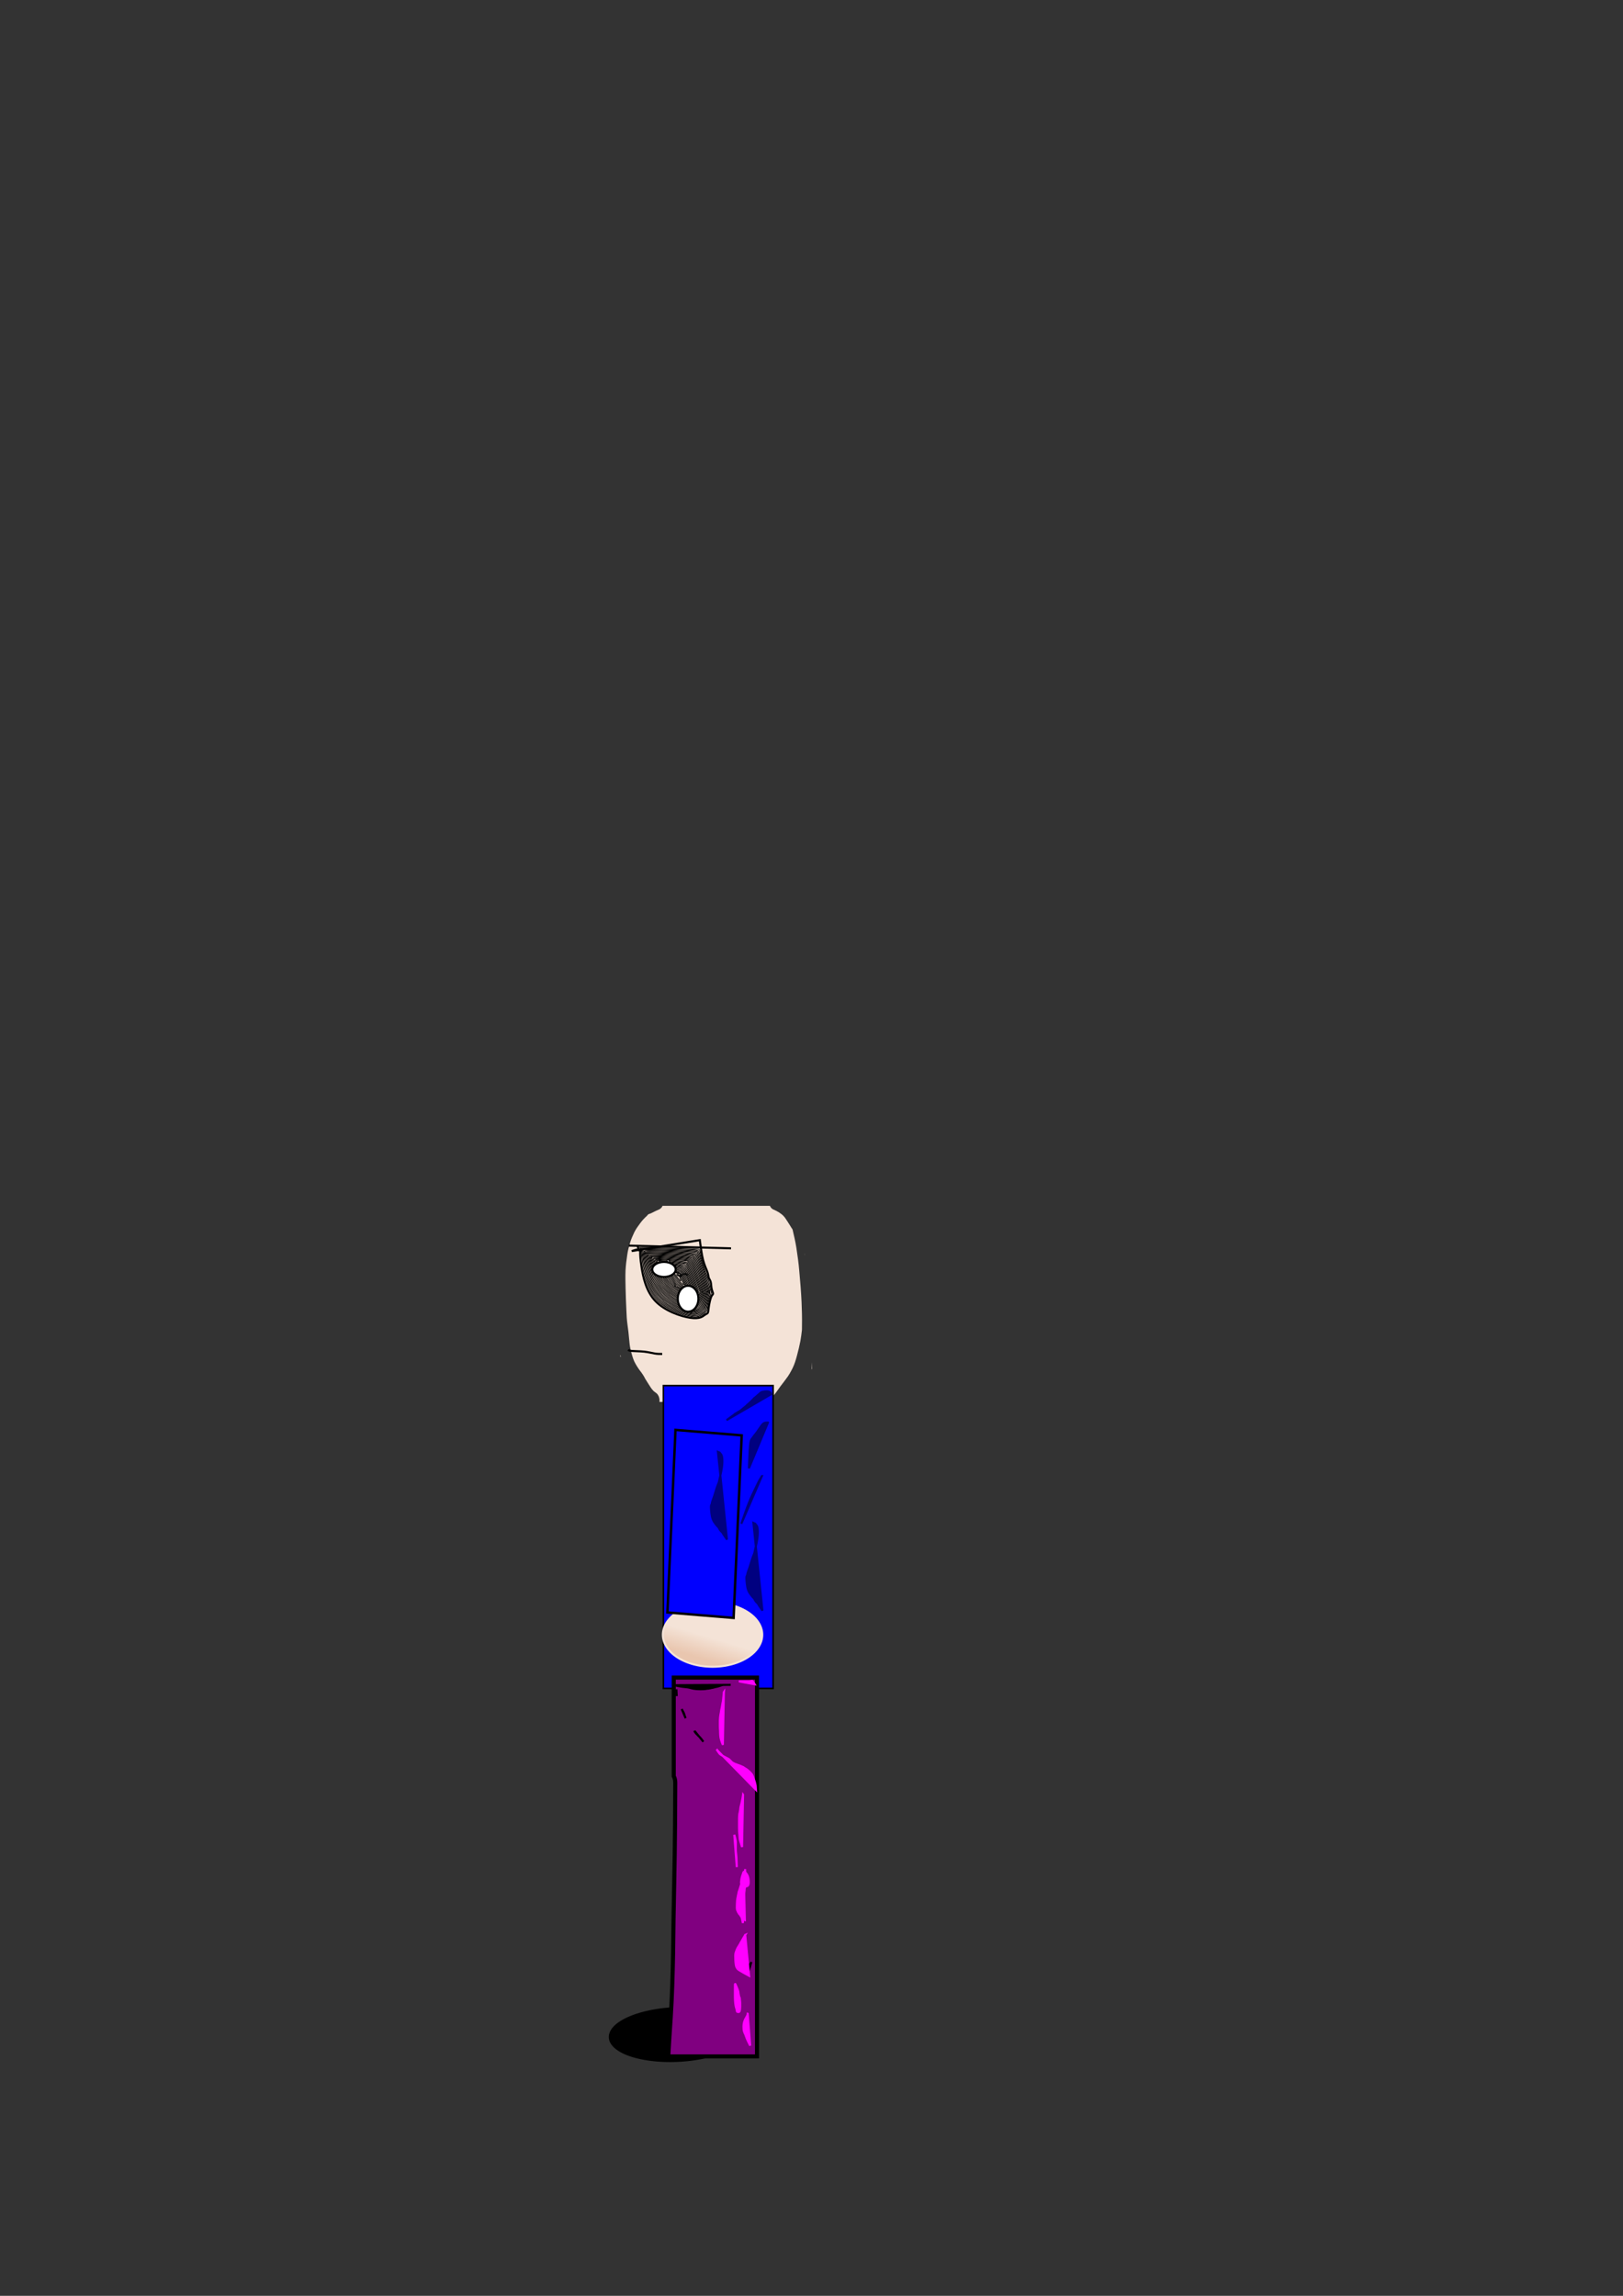 <?xml version="1.0" encoding="UTF-8" standalone="no"?>
<!-- Created with Inkscape (http://www.inkscape.org/) -->

<svg
   width="210mm"
   height="297mm"
   viewBox="0 0 210 297"
   version="1.1"
   id="svg12577"
   inkscape:version="1.2.2 (732a01da63, 2022-12-09)"
   sodipodi:docname="Ackrum_Backward.svg"
   xmlns:inkscape="http://www.inkscape.org/namespaces/inkscape"
   xmlns:sodipodi="http://sodipodi.sourceforge.net/DTD/sodipodi-0.dtd"
   xmlns:xlink="http://www.w3.org/1999/xlink"
   xmlns="http://www.w3.org/2000/svg"
   xmlns:svg="http://www.w3.org/2000/svg">
  <rect x="0" y="0" width="210" height="297" fill="#333333" stroke="none"/>
  <sodipodi:namedview
     id="namedview12579"
     pagecolor="#505050"
     bordercolor="#eeeeee"
     borderopacity="1"
     inkscape:showpageshadow="0"
     inkscape:pageopacity="0"
     inkscape:pagecheckerboard="0"
     inkscape:deskcolor="#505050"
     inkscape:document-units="mm"
     showgrid="false"
     inkscape:zoom="1.4770342"
     inkscape:cx="401.4802"
     inkscape:cy="802.9604"
     inkscape:window-width="1920"
     inkscape:window-height="1009"
     inkscape:window-x="-8"
     inkscape:window-y="-8"
     inkscape:window-maximized="1"
     inkscape:current-layer="layer1" />
  <defs
     id="defs12574">
    <inkscape:path-effect
       effect="bspline"
       id="path-effect2721-8"
       is_visible="true"
       lpeversion="1"
       weight="33.333"
       steps="2"
       helper_size="0"
       apply_no_weight="true"
       apply_with_weight="true"
       only_selected="false" />
    <linearGradient
       inkscape:collect="always"
       xlink:href="#linearGradient8824"
       id="linearGradient8929"
       x1="139.006"
       y1="137.752"
       x2="139.902"
       y2="140.618"
       gradientUnits="userSpaceOnUse"
       gradientTransform="matrix(-1.025,0,0,0.984,229.344,74.753)" />
    <linearGradient
       inkscape:collect="always"
       id="linearGradient8824">
      <stop
         style="stop-color:#f4e3d7;stop-opacity:1;"
         offset="0"
         id="stop8820" />
      <stop
         style="stop-color:#e9c6af;stop-opacity:1"
         offset="1"
         id="stop8822" />
    </linearGradient>
    <inkscape:path-effect
       effect="bspline"
       id="path-effect12393"
       is_visible="true"
       lpeversion="1"
       weight="33.333"
       steps="2"
       helper_size="0"
       apply_no_weight="true"
       apply_with_weight="true"
       only_selected="false" />
  </defs>
  <g
     inkscape:label="Layer 1"
     inkscape:groupmode="layer"
     id="layer1">
    <path
       id="path4653"
       style="fill:#000000;fill-opacity:1;stroke:#000000;stroke-width:0.414;stroke-dasharray:none;stroke-opacity:1"
       d="m 96.042,262.681 a 3.338,8.546 87.486 0 1 -8.011,3.833 3.338,8.546 87.486 0 1 -9.036,-2.798 3.338,8.546 87.486 0 1 8.011,-3.834 3.338,8.546 87.486 0 1 9.036,2.799 z" />
    <path
       id="rect456"
       style="fill:#f4e3d7;stroke-width:0.187"
       d="m 85.733,155.991 c -0.091,0.198 -0.237,0.369 -0.444,0.466 -0.209,0.098 -0.421,0.177 -0.629,0.286 -0.234,0.131 -0.471,0.246 -0.713,0.318 -0.021,0.008 -0.042,0.017 -0.063,0.025 -0.049,0.067 -0.104,0.131 -0.167,0.19 -0.31,0.289 -0.618,0.593 -0.896,0.987 -0.26,0.349 -0.523,0.701 -0.745,1.142 -0.2,0.433 -0.407,0.868 -0.554,1.377 -0.144,0.511 -0.293,1.013 -0.367,1.583 -0.101,0.647 -0.179,1.306 -0.218,1.978 -0.034,0.769 -0.009,1.538 0.006,2.308 0.023,0.922 0.054,1.844 0.1,2.763 0.024,0.667 0.056,1.335 0.15,1.982 0.083,0.59 0.159,1.181 0.205,1.786 0.046,0.472 0.083,0.952 0.19,1.392 0.129,0.54 0.273,1.075 0.472,1.532 0.216,0.446 0.465,0.83 0.724,1.182 0.252,0.324 0.499,0.667 0.708,1.094 0.235,0.37 0.465,0.751 0.704,1.112 0.184,0.266 0.383,0.506 0.604,0.639 h 2.56e-4 c 0.432,0.261 0.585,0.809 0.522,1.23 H 99.611 c 0.058,-0.21 0.16,-0.425 0.314,-0.618 0.165,-0.208 0.339,-0.393 0.497,-0.622 0.2,-0.273 0.393,-0.561 0.595,-0.829 0.247,-0.312 0.488,-0.636 0.729,-0.964 0.303,-0.38 0.564,-0.856 0.815,-1.355 0.245,-0.493 0.421,-1.081 0.58,-1.686 0.159,-0.584 0.298,-1.183 0.42,-1.799 0.088,-0.47 0.145,-0.958 0.202,-1.445 8.1e-4,-0.194 0.004,-0.388 0.005,-0.582 0.02,-1.006 -0.014,-2.009 -0.053,-3.011 -0.061,-1.351 -0.177,-2.686 -0.297,-4.021 -0.085,-1.037 -0.226,-2.049 -0.382,-3.052 -0.13,-0.8 -0.307,-1.564 -0.487,-2.325 -0.037,-0.05 -0.075,-0.107 -0.114,-0.172 -0.182,-0.312 -0.376,-0.597 -0.564,-0.896 -0.162,-0.256 -0.326,-0.518 -0.513,-0.7 -0.184,-0.189 -0.381,-0.325 -0.578,-0.455 -0.226,-0.13 -0.451,-0.26 -0.683,-0.349 -0.231,-0.089 -0.389,-0.273 -0.482,-0.491 z m 18.355,6.118 c 0.014,0.105 0.029,0.209 0.043,0.315 -0.002,-0.042 -0.004,-0.083 -0.005,-0.125 -0.012,-0.063 -0.025,-0.126 -0.038,-0.19 z m -23.821,13.157 v 0.245 c 0.021,-0.005 0.043,-0.007 0.065,-0.007 0.002,2e-5 0.005,4.3e-4 0.007,5.1e-4 -0.024,-0.079 -0.048,-0.16 -0.073,-0.239 z m 24.784,0.961 c -0.015,0.313 -0.032,0.627 -0.053,0.938 0.018,-0.035 0.035,-0.07 0.053,-0.104 z" />
    <path
       style="fill:none;stroke:#000000;stroke-width:0.266"
       d="M 94.587,161.491 81.368,161.138"
       id="path2494" />
    <path
       id="path2526"
       style="fill:none;stroke:#000000;stroke-width:0.266"
       d="m 90.547,160.433 c 0.123,0.942 0.245,1.882 0.429,2.586 0.184,0.704 0.429,1.174 0.551,1.527 0.122,0.353 0.122,0.588 0.183,0.763 0.061,0.175 0.183,0.292 0.245,0.529 0.061,0.236 0.061,0.588 0.123,0.881 0.061,0.293 0.184,0.528 0.182,0.645 -0.002,0.117 -0.124,0.117 -0.246,0.412 -0.121,0.295 -0.244,0.882 -0.305,1.293 -0.061,0.411 -0.061,0.646 -0.123,0.762 -0.063,0.116 -0.185,0.116 -0.43,0.294 -0.245,0.177 -0.612,0.53 -1.836,0.352 -1.223,-0.178 -3.304,-0.883 -4.527,-2.173 -1.223,-1.291 -1.591,-3.17 -1.774,-4.344 -0.184,-1.174 -0.184,-1.644 -0.184,-1.938 0,-0.175 -2.78e-4,-0.286 -0.039,-0.349 z m -7.75,1.24 -1.062,0.17 c 0.364,-0.116 0.731,-0.234 0.916,-0.233 0.075,3.1e-4 0.119,0.02 0.146,0.063 z" />
    <path
       style="fill:none;stroke:#000000;stroke-width:0.266"
       d="m 82.745,161.843 c -0.091,-0.234 -0.183,-0.469 -0.275,-0.705"
       id="path2719"
       inkscape:path-effect="#path-effect2721-8"
       inkscape:original-d="m 82.744739,161.843 c -0.0945,-0.23232 -0.186307,-0.46726 -0.275391,-0.70477" />
    <path
       id="path2813"
       style="fill:none;stroke:#000000;stroke-width:0.09"
       d="m 83.11,161.374 c 0.594,0.004 1.958,0.033 3.524,0.076 2.902,0.08 3.814,0.131 3.87,0.218 0.04,0.062 0.101,0.335 0.135,0.606 0.051,0.408 0.58,2.146 0.982,3.224 0.054,0.145 0.149,0.522 0.21,0.837 0.061,0.315 0.14,0.655 0.174,0.756 0.037,0.109 -0.01,0.342 -0.116,0.573 -0.157,0.342 -0.226,0.635 -0.425,1.81 -0.052,0.304 -0.595,0.716 -1.097,0.832 -0.386,0.089 -0.382,0.089 -1.148,-0.044 -1.424,-0.248 -2.973,-0.945 -3.923,-1.764 -1.256,-1.084 -1.965,-2.932 -2.232,-5.818 -0.059,-0.638 -0.151,-1.173 -0.208,-1.207 -0.056,-0.034 -0.083,-0.076 -0.059,-0.094 0.006,-0.005 0.118,-0.006 0.316,-0.005 z" />
    <path
       id="path2815"
       style="fill:none;stroke:#000000;stroke-width:0.09"
       d="m 82.963,161.463 2.966,0.068 c 3.657,0.084 4.392,0.135 4.486,0.312 0.039,0.073 0.157,0.495 0.264,0.937 0.106,0.443 0.38,1.372 0.608,2.064 0.574,1.745 0.672,2.338 0.477,2.878 -0.084,0.231 -0.199,0.677 -0.256,0.992 -0.057,0.315 -0.147,0.681 -0.199,0.814 -0.098,0.249 -0.53,0.555 -0.969,0.686 -0.467,0.139 -1.755,-0.12 -2.9,-0.583 -2.642,-1.068 -3.727,-2.707 -4.195,-6.335 -0.1,-0.775 -0.204,-1.505 -0.231,-1.621 z" />
    <path
       id="path2817"
       style="fill:none;stroke:#000000;stroke-width:0.09"
       d="m 83.098,161.578 1.062,0.002 c 1.476,0.002 5.664,0.164 5.935,0.229 0.175,0.042 0.251,0.151 0.352,0.506 0.071,0.249 0.324,1.107 0.564,1.907 0.239,0.799 0.516,1.777 0.615,2.172 l 0.181,0.719 -0.289,1.167 c -0.159,0.641 -0.33,1.239 -0.38,1.329 -0.05,0.089 -0.244,0.241 -0.432,0.336 -0.204,0.103 -0.528,0.175 -0.806,0.177 -1.218,0.01 -3.333,-0.838 -4.374,-1.754 -1.267,-1.115 -1.79,-2.371 -2.215,-5.317 z" />
    <path
       id="path2819"
       style="fill:none;stroke:#000000;stroke-width:0.09"
       d="m 83.249,161.639 2.41,0.063 c 2.68,0.07 4.443,0.168 4.53,0.252 0.065,0.063 0.706,2.17 1.195,3.935 l 0.328,1.183 -0.249,1.019 c -0.346,1.417 -0.421,1.564 -0.89,1.769 -0.216,0.094 -0.542,0.172 -0.723,0.173 -0.495,0.003 -1.641,-0.303 -2.408,-0.643 -2.015,-0.893 -3.058,-2.09 -3.591,-4.121 -0.214,-0.815 -0.602,-3.029 -0.602,-3.434 z" />
    <path
       id="path2821"
       style="fill:none;stroke:#000000;stroke-width:0.09"
       d="m 84.237,161.755 c 1.182,2.6e-4 5.116,0.161 5.552,0.227 0.401,0.061 0.347,-0.074 1.273,3.144 l 0.556,1.933 -0.233,0.953 c -0.331,1.357 -0.433,1.556 -0.903,1.761 -0.216,0.094 -0.501,0.172 -0.631,0.173 -0.503,0.004 -1.73,-0.367 -2.644,-0.8 -0.785,-0.371 -1.079,-0.571 -1.656,-1.124 -0.812,-0.778 -1.181,-1.395 -1.515,-2.529 -0.217,-0.736 -0.693,-3.188 -0.693,-3.568 0,-0.157 0.071,-0.17 0.895,-0.17 z" />
    <path
       id="path2823"
       style="fill:none;stroke:#000000;stroke-width:0.09"
       d="m 84.32,161.843 c 1.696,-9e-5 5.307,0.193 5.531,0.295 0.269,0.123 0.314,0.242 1.075,2.874 l 0.598,2.068 -0.239,0.916 c -0.346,1.324 -0.432,1.487 -0.894,1.689 -0.216,0.094 -0.477,0.172 -0.579,0.173 -0.398,0.004 -1.602,-0.378 -2.477,-0.787 -1.448,-0.676 -2.483,-1.708 -2.988,-2.979 -0.193,-0.486 -0.729,-2.832 -0.864,-3.787 l -0.066,-0.463 z" />
    <path
       id="path2825"
       style="fill:none;stroke:#000000;stroke-width:0.09"
       d="m 84.163,161.934 c 0.308,1.1e-4 0.758,0.01 1.405,0.029 2.613,0.076 4.209,0.203 4.349,0.344 0.132,0.133 0.414,0.991 1.04,3.169 l 0.475,1.65 -0.244,0.861 c -0.363,1.281 -0.436,1.413 -0.889,1.61 -0.52,0.227 -0.598,0.222 -1.576,-0.1 -2.401,-0.789 -3.805,-1.999 -4.38,-3.777 -0.177,-0.548 -0.816,-3.434 -0.817,-3.692 -2.77e-4,-0.066 0.123,-0.094 0.637,-0.093 z" />
    <path
       id="path2827"
       style="fill:none;stroke:#000000;stroke-width:0.09"
       d="m 84.199,162.025 c 1.073,0.008 3.345,0.091 4.361,0.175 0.572,0.047 1.112,0.122 1.2,0.167 0.167,0.086 0.527,1.121 1.204,3.466 l 0.376,1.303 -0.243,0.81 c -0.357,1.19 -0.444,1.352 -0.839,1.552 -0.457,0.231 -0.458,0.231 -1.44,-0.084 -2.473,-0.795 -3.909,-2.1 -4.457,-4.051 -0.161,-0.573 -0.743,-3.171 -0.743,-3.317 0,-0.017 0.224,-0.023 0.582,-0.021 z" />
    <path
       id="path2829"
       style="fill:none;stroke:#000000;stroke-width:0.09"
       d="m 83.698,162.081 1.818,0.061 c 1.858,0.062 3.806,0.196 4.086,0.28 0.205,0.062 0.437,0.671 1.098,2.884 l 0.548,1.832 -0.289,0.899 c -0.34,1.06 -0.465,1.269 -0.854,1.431 -0.38,0.159 -0.296,0.169 -1.225,-0.144 -1.759,-0.593 -2.997,-1.422 -3.716,-2.49 -0.475,-0.705 -0.652,-1.199 -1.035,-2.883 -0.181,-0.795 -0.352,-1.542 -0.38,-1.658 z" />
    <path
       id="path2831"
       style="fill:none;stroke:#000000;stroke-width:0.09"
       d="m 83.815,162.17 1.622,0.059 c 2.837,0.104 4.085,0.22 4.22,0.389 0.134,0.169 0.658,1.709 1.159,3.409 l 0.338,1.145 -0.349,0.967 c -0.299,0.829 -0.394,0.995 -0.661,1.167 -0.172,0.11 -0.344,0.2 -0.384,0.2 -0.04,0 -0.415,-0.121 -0.835,-0.27 -1.323,-0.468 -2.164,-0.947 -2.936,-1.672 -1.06,-0.995 -1.279,-1.502 -1.994,-4.612 z" />
    <path
       id="path2833"
       style="fill:none;stroke:#000000;stroke-width:0.09"
       d="m 84.501,162.283 c 0.904,9e-5 3.902,0.177 4.479,0.265 0.299,0.045 0.578,0.133 0.619,0.195 0.107,0.158 0.829,2.301 1.173,3.477 l 0.288,0.986 -0.331,0.865 c -0.238,0.621 -0.412,0.932 -0.62,1.107 -0.159,0.133 -0.298,0.242 -0.31,0.242 -0.011,0 -0.323,-0.104 -0.692,-0.23 -1.994,-0.684 -3.45,-1.772 -4.058,-3.035 -0.272,-0.565 -0.833,-2.504 -1.025,-3.54 l -0.061,-0.33 z" />
    <path
       id="path2835"
       style="fill:none;stroke:#000000;stroke-width:0.09"
       d="m 84.523,162.384 c 1.204,-0.005 4.451,0.201 4.831,0.34 0.15,0.055 0.299,0.399 0.711,1.642 0.287,0.865 0.606,1.855 0.709,2.2 l 0.187,0.627 -0.234,0.595 c -0.298,0.76 -0.476,1.097 -0.712,1.344 -0.104,0.109 -0.198,0.198 -0.208,0.198 -0.099,0 -1.366,-0.502 -1.812,-0.718 -1.281,-0.62 -2.319,-1.504 -2.766,-2.356 -0.297,-0.566 -1.154,-3.41 -1.154,-3.834 -4.1e-5,-0.027 0.169,-0.039 0.447,-0.04 z" />
    <path
       id="path2837"
       style="fill:none;stroke:#000000;stroke-width:0.09"
       d="m 84.556,162.478 c 1.05,-0.006 3.912,0.163 4.585,0.296 0.299,0.059 0.335,0.139 1.13,2.557 l 0.601,1.827 -0.186,0.477 c -0.223,0.571 -0.409,0.936 -0.674,1.321 -0.108,0.157 -0.201,0.286 -0.204,0.286 -0.055,0.005 -1.319,-0.524 -1.735,-0.725 -1.213,-0.587 -2.291,-1.483 -2.692,-2.235 -0.281,-0.528 -1.21,-3.42 -1.211,-3.769 -7.1e-5,-0.023 0.145,-0.034 0.388,-0.035 z" />
    <path
       id="path2839"
       style="fill:none;stroke:#000000;stroke-width:0.09"
       d="m 84.576,162.55 c 0.185,-5.2e-4 0.478,0.013 0.936,0.035 1.534,0.074 3.285,0.212 3.573,0.281 0.259,0.062 0.348,0.266 1.102,2.54 l 0.583,1.756 -0.241,0.578 c -0.132,0.318 -0.36,0.764 -0.505,0.99 l -0.264,0.412 -0.504,-0.214 c -0.816,-0.346 -1.617,-0.747 -2.059,-1.03 -0.636,-0.408 -1.461,-1.211 -1.694,-1.65 -0.206,-0.387 -0.847,-2.203 -1.057,-2.995 -0.058,-0.218 -0.128,-0.472 -0.156,-0.563 -0.03,-0.1 -0.022,-0.139 0.286,-0.14 z" />
    <path
       id="path2841"
       style="fill:none;stroke:#000000;stroke-width:0.09"
       d="m 84.358,162.612 1.167,0.06 c 1.38,0.071 3.198,0.214 3.474,0.272 0.243,0.052 0.351,0.297 1.094,2.496 l 0.576,1.705 -0.267,0.602 c -0.147,0.331 -0.354,0.744 -0.46,0.916 -0.106,0.173 -0.233,0.314 -0.282,0.314 -0.049,0 -0.629,-0.263 -1.288,-0.585 -1.298,-0.634 -2.253,-1.38 -2.698,-2.109 -0.225,-0.369 -0.79,-1.893 -1.135,-3.061 z" />
    <path
       id="path2843"
       style="fill:none;stroke:#000000;stroke-width:0.09"
       d="m 84.826,162.724 c 0.502,1.5e-4 3.964,0.262 4.129,0.313 0.191,0.058 0.329,0.38 1.047,2.449 l 0.576,1.661 -0.273,0.585 c -0.15,0.321 -0.356,0.713 -0.457,0.87 l -0.184,0.286 -0.935,-0.45 c -1.735,-0.836 -2.658,-1.58 -3.094,-2.497 -0.263,-0.552 -0.937,-2.435 -1.049,-2.929 -0.063,-0.278 -0.056,-0.286 0.24,-0.286 z" />
    <path
       id="path2845"
       style="fill:none;stroke:#000000;stroke-width:0.09"
       d="m 84.774,162.819 c 0.308,-0.008 1.138,0.046 2.864,0.182 l 1.314,0.103 0.147,0.272 c 0.197,0.365 1.311,3.572 1.311,3.774 0,0.087 -0.166,0.475 -0.368,0.862 -0.203,0.387 -0.415,0.702 -0.472,0.702 -0.148,0 -1.581,-0.755 -2.231,-1.176 -0.769,-0.497 -1.287,-1.038 -1.602,-1.672 -0.235,-0.474 -1.11,-2.854 -1.11,-3.02 0,-0.016 0.045,-0.025 0.147,-0.028 z" />
    <path
       id="path2847"
       style="fill:none;stroke:#000000;stroke-width:0.09"
       d="m 84.927,162.9 c 0.797,-0.001 3.894,0.296 3.982,0.381 0.105,0.102 0.7,1.682 1.184,3.144 l 0.248,0.75 -0.381,0.726 -0.38,0.726 -0.48,-0.231 c -1.012,-0.487 -2.035,-1.134 -2.504,-1.583 -0.566,-0.543 -0.862,-1.102 -1.453,-2.746 -0.412,-1.144 -0.416,-1.167 -0.216,-1.168 z" />
    <path
       style="fill:none;stroke:#000000;stroke-width:0.09"
       d="m 89.911,167.822 0.33,-0.628 -0.246,-0.759 c -0.325,-1.006 -1.053,-2.944 -1.138,-3.03 -0.078,-0.079 -1.757,-0.285 -3.064,-0.376 l -0.9,-0.062 0.064,0.253 c 0.15,0.594 0.977,2.561 1.244,2.96 0.16,0.239 0.534,0.624 0.832,0.855 0.535,0.415 2.268,1.415 2.453,1.415 0.052,0 0.244,-0.283 0.425,-0.628 z"
       id="path2849" />
    <path
       style="fill:none;stroke:#000000;stroke-width:0.09"
       d="m 89.814,167.795 0.336,-0.577 -0.199,-0.595 c -0.384,-1.149 -1.126,-3.11 -1.191,-3.149 -0.092,-0.054 -1.99,-0.283 -2.961,-0.357 l -0.801,-0.061 0.215,0.605 c 0.464,1.305 1.003,2.417 1.36,2.806 0.359,0.391 1.382,1.089 2.385,1.626 l 0.521,0.279 z"
       id="path2851" />
    <path
       style="fill:none;stroke:#000000;stroke-width:0.09"
       d="m 89.764,167.679 0.286,-0.507 -0.462,-1.277 c -0.829,-2.293 -0.843,-2.32 -1.203,-2.392 -0.555,-0.111 -3.127,-0.358 -3.182,-0.305 -0.071,0.069 0.464,1.431 0.914,2.325 0.272,0.54 0.493,0.837 0.854,1.145 0.48,0.409 2.245,1.518 2.418,1.518 0.048,0 0.217,-0.228 0.375,-0.507 z"
       id="path2853" />
    <path
       style="fill:none;stroke:#000000;stroke-width:0.09"
       d="m 89.515,167.898 c 0.481,-0.707 0.488,-0.594 -0.165,-2.367 -0.328,-0.889 -0.669,-1.687 -0.759,-1.773 -0.158,-0.151 -1.046,-0.297 -2.745,-0.451 l -0.571,-0.052 0.231,0.616 c 0.404,1.074 0.928,2.081 1.276,2.451 0.294,0.313 1.844,1.392 2.402,1.673 0.167,0.084 0.218,0.069 0.331,-0.097 z"
       id="path2855" />
    <path
       style="fill:none;stroke:#000000;stroke-width:0.09"
       d="m 89.576,167.625 c 0.105,-0.163 0.191,-0.379 0.191,-0.479 0,-0.223 -0.664,-2.063 -1.013,-2.809 -0.292,-0.624 -0.334,-0.643 -1.787,-0.815 -0.454,-0.054 -0.981,-0.117 -1.17,-0.141 -0.189,-0.024 -0.344,-0.008 -0.344,0.035 0,0.141 0.651,1.632 0.941,2.154 0.156,0.282 0.49,0.689 0.741,0.906 0.47,0.405 2.033,1.445 2.172,1.445 0.043,0 0.164,-0.134 0.269,-0.297 z"
       id="path2857" />
    <path
       style="fill:none;stroke:#000000;stroke-width:0.09"
       d="m 89.492,167.549 c 0.101,-0.158 0.183,-0.329 0.183,-0.38 5.43e-4,-0.173 -0.708,-2.109 -0.988,-2.699 -0.319,-0.672 -0.359,-0.691 -1.765,-0.86 -0.429,-0.052 -0.915,-0.115 -1.08,-0.141 l -0.299,-0.047 0.151,0.379 c 0.356,0.892 0.944,1.993 1.235,2.312 0.302,0.33 1.165,0.974 1.99,1.485 l 0.391,0.242 z"
       id="path2859" />
    <path
       style="fill:none;stroke:#000000;stroke-width:0.09"
       d="m 89.447,167.423 c 0.156,-0.228 0.152,-0.258 -0.138,-1.079 -0.164,-0.465 -0.306,-0.884 -0.316,-0.933 -0.009,-0.049 -0.166,-0.393 -0.347,-0.765 -0.382,-0.783 -0.385,-0.785 -1.979,-0.984 -1.118,-0.14 -1.086,-0.252 -0.341,1.228 0.393,0.78 0.591,1.064 0.985,1.41 0.442,0.387 1.823,1.357 1.932,1.357 0.024,0 0.115,-0.106 0.203,-0.235 z"
       id="path2861" />
    <path
       style="fill:none;stroke:#000000;stroke-width:0.09"
       d="m 89.39,167.323 c 0.107,-0.192 -0.447,-1.883 -0.89,-2.72 -0.229,-0.433 -0.349,-0.562 -0.589,-0.635 -0.423,-0.13 -1.898,-0.314 -1.969,-0.246 -0.101,0.097 0.854,1.873 1.211,2.252 0.187,0.199 0.294,0.361 0.238,0.361 -0.056,0 -0.102,0.036 -0.102,0.08 0,0.044 0.072,0.063 0.161,0.042 0.097,-0.023 0.451,0.172 0.895,0.493 0.404,0.292 0.785,0.531 0.846,0.531 0.061,9e-5 0.151,-0.071 0.2,-0.158 z"
       id="path2863" />
    <path
       style="fill:none;stroke:#000000;stroke-width:0.09"
       d="m 89.274,167.263 c 0.072,-0.18 -0.45,-1.767 -0.82,-2.497 -0.155,-0.306 -0.362,-0.597 -0.459,-0.647 -0.224,-0.115 -1.812,-0.363 -1.883,-0.295 -0.077,0.074 0.576,1.31 1.053,1.993 0.223,0.32 0.51,0.627 0.636,0.682 0.126,0.055 0.445,0.252 0.708,0.437 0.678,0.477 0.702,0.487 0.766,0.327 z"
       id="path2865" />
    <path
       style="fill:none;stroke:#000000;stroke-width:0.09"
       d="m 89.118,166.88 c -0.133,-0.568 -0.64,-1.889 -0.873,-2.277 -0.239,-0.396 -0.469,-0.505 -1.278,-0.604 -0.252,-0.031 -0.537,-0.077 -0.633,-0.103 -0.138,-0.037 -0.067,0.148 0.351,0.905 0.289,0.524 0.631,1.073 0.761,1.221 0.196,0.224 1.587,1.194 1.712,1.194 0.021,0 0.003,-0.151 -0.04,-0.337 z"
       id="path2873" />
    <path
       style="fill:none;stroke:#000000;stroke-width:0.09"
       d="m 88.985,166.767 c -0.081,-0.353 -0.613,-1.713 -0.826,-2.107 -0.082,-0.152 -0.28,-0.328 -0.441,-0.391 -0.351,-0.139 -1.256,-0.266 -1.256,-0.176 0,0.035 0.196,0.422 0.436,0.861 0.476,0.87 0.746,1.164 1.595,1.736 l 0.56,0.377 z"
       id="path2875" />
    <path
       style="fill:none;stroke:#000000;stroke-width:0.09"
       d="m 88.849,166.697 c 0,-0.15 -0.473,-1.357 -0.705,-1.799 -0.155,-0.295 -0.313,-0.46 -0.516,-0.539 -0.363,-0.142 -0.982,-0.253 -0.982,-0.176 0,0.031 0.17,0.37 0.377,0.752 0.26,0.48 0.546,0.845 0.922,1.18 0.584,0.519 0.904,0.725 0.904,0.583 z"
       id="path2879" />
    <path
       style="fill:none;stroke:#000000;stroke-width:0.09"
       d="m 88.666,166.451 c 0,-0.131 -0.465,-1.222 -0.668,-1.569 -0.166,-0.283 -0.297,-0.381 -0.664,-0.499 -0.252,-0.081 -0.47,-0.134 -0.486,-0.119 -0.089,0.084 0.621,1.201 1.022,1.609 0.462,0.469 0.797,0.711 0.797,0.578 z"
       id="path2887" />
    <path
       style="fill:none;stroke:#000000;stroke-width:0.09"
       d="m 88.319,164.989 c 0.21,-0.152 0.287,-0.165 0.482,-0.08 0.128,0.056 0.232,0.067 0.232,0.025 0,-0.233 -0.655,-0.238 -0.873,-0.007 -0.231,0.245 -0.142,0.28 0.159,0.062 z"
       id="path2889" />
    <path
       style="fill:none;stroke:#000000;stroke-width:0.09"
       d="m 88.48,166.2 c -0.001,-0.046 -0.124,-0.322 -0.273,-0.613 -0.31,-0.603 -0.331,-0.7 -0.138,-0.629 0.076,0.028 0.138,0.017 0.138,-0.025 0,-0.063 -0.141,-0.15 -0.367,-0.227 -0.025,-0.009 -0.205,-0.084 -0.4,-0.167 -0.195,-0.083 -0.376,-0.13 -0.403,-0.105 -0.079,0.075 0.672,1.125 1.074,1.502 0.204,0.191 0.37,0.31 0.369,0.264 z"
       id="path2977" />
    <path
       style="fill:none;stroke:#000000;stroke-width:0.09"
       d="m 88.081,165.609 c -0.027,-0.061 -0.099,-0.272 -0.161,-0.471 -0.084,-0.274 -0.178,-0.385 -0.388,-0.461 -0.152,-0.055 -0.291,-0.087 -0.308,-0.07 -0.041,0.039 0.782,1.112 0.853,1.112 0.03,0 0.032,-0.05 0.004,-0.11 z"
       id="path2981" />
    <path
       style="fill:none;stroke:#000000;stroke-width:0.09"
       d="m 88.115,165.095 c 0,-0.044 -0.074,-0.081 -0.165,-0.081 -0.091,0 -0.22,-0.05 -0.287,-0.11 -0.098,-0.089 -0.114,-0.085 -0.081,0.017 0.045,0.142 0.533,0.3 0.533,0.173 z"
       id="path2985" />
    <path
       style="fill:none;stroke:#000000;stroke-width:0.09"
       d="m 87.839,164.672 c 0,-0.043 -0.065,-0.103 -0.145,-0.132 -0.251,-0.092 -0.332,-0.059 -0.189,0.079 0.153,0.146 0.334,0.175 0.334,0.053 z"
       id="path2987" />
    <path
       style="fill:#ffffff;stroke:#000000;stroke-width:0.09"
       d="m 86.83,163.498 c 0,-0.045 -0.058,-0.138 -0.13,-0.206 -0.071,-0.068 -0.145,-0.169 -0.164,-0.224 -0.019,-0.055 -0.099,-0.085 -0.178,-0.068 -0.109,0.024 -0.069,0.099 0.164,0.306 0.169,0.151 0.308,0.237 0.308,0.192 z"
       id="path2993" />
    <path
       id="path3099"
       style="fill:#ffffff;stroke:#000000;stroke-width:0.266"
       d="m 89.033,166.336 a 1.331,1.674 0 0 1 1.331,1.674 1.331,1.674 0 0 1 -1.331,1.674 1.331,1.674 0 0 1 -1.332,-1.674 1.331,1.674 0 0 1 1.332,-1.674 z" />
    <ellipse
       style="fill:#ffffff;stroke:#000000;stroke-width:0.266"
       id="path3101"
       cx="-85.912"
       cy="164.222"
       rx="1.515"
       ry="0.969"
       transform="scale(-1,1)" />
    <path
       id="rect3215"
       style="fill:#0000ff;stroke:#000000;stroke-width:0.207"
       d="m 100.032,179.252 v 39.173 H 85.836 v -39.173 z" />
    <path
       id="rect4554"
       style="fill:#800080;fill-opacity:1;stroke:#000000;stroke-width:0.527;stroke-dasharray:none;stroke-opacity:1"
       d="m 97.952,217.022 v 49.004 H 86.466 c 0.088,-1.695 0.215,-3.388 0.322,-5.082 0.174,-2.742 0.247,-5.487 0.303,-8.232 0.029,-2.919 0.078,-5.838 0.139,-8.756 0.059,-2.689 0.092,-5.38 0.115,-8.07 0.014,-1.762 0.022,-3.523 0.026,-5.285 8.93e-4,-0.338 -0.074,-0.61 -0.195,-0.819 v -1.583 -4.619 -5.515 -1.042 z" />
    <path
       id="path4981-5"
       style="fill:url(#linearGradient8929);fill-opacity:1;stroke:#f4e3d7;stroke-width:0.266;stroke-dasharray:none;stroke-opacity:1"
       d="m 92.199,207.34 a 6.426,4.141 0 0 1 6.426,4.141 6.426,4.141 0 0 1 -6.426,4.141 6.426,4.141 0 0 1 -6.426,-4.141 6.426,4.141 0 0 1 6.426,-4.141 z" />
    <path
       id="path5293"
       style="fill:#000000;fill-opacity:1;stroke:#000000;stroke-width:0.266;stroke-dasharray:none;stroke-opacity:1"
       d="m 89.859,223.91 0.607,0.746 c -0.01,-0.008 -0.021,-0.016 -0.034,-0.026 -0.053,-0.044 -0.129,-0.117 -0.167,-0.16 -0.038,-0.043 -0.038,-0.058 -0.054,-0.074 -0.016,-0.016 -0.047,-0.031 -0.107,-0.097 -0.06,-0.066 -0.153,-0.183 -0.199,-0.256 -0.046,-0.072 -0.046,-0.102 -0.046,-0.134 z m 0.607,0.746 c 0.033,0.024 0.054,0.036 0.066,0.048 0.016,0.016 0.016,0.031 0.047,0.067 0.031,0.035 0.092,0.094 0.168,0.19 0.077,0.096 0.169,0.228 0.26,0.36 z" />
    <path
       id="path5297"
       style="fill:#000000;fill-opacity:1;stroke:#000000;stroke-width:0.266;stroke-dasharray:none;stroke-opacity:1"
       d="m 88.206,221.091 c 0.031,0.06 0.062,0.119 0.115,0.214 0.053,0.095 0.13,0.228 0.168,0.317 0.038,0.089 0.038,0.133 0.069,0.235 0.031,0.102 0.092,0.264 0.153,0.424 z" />
    <path
       id="path5301"
       style="fill:#000000;fill-opacity:1;stroke:#000000;stroke-width:0.266;stroke-dasharray:none;stroke-opacity:1"
       d="m 87.518,218.537 0.046,0.881 z" />
    <path
       id="path5325"
       style="fill:#000000;fill-opacity:1;stroke:#000000;stroke-width:0.266;stroke-dasharray:none;stroke-opacity:1"
       d="m 94.541,217.964 -0.796,0.005 c 0.199,-0.005 0.496,-0.005 0.796,-0.005 z m -0.796,0.005 c -0.047,9.9e-4 -0.089,0.002 -0.124,0.004 -0.182,0.009 -0.182,0.023 -0.299,0.067 -0.116,0.043 -0.346,0.117 -0.483,0.153 -0.137,0.036 -0.183,0.037 -0.275,0.059 -0.092,0.022 -0.23,0.066 -0.329,0.088 -0.099,0.021 -0.16,0.022 -0.199,0.03 -0.038,0.009 -0.053,0.023 -0.084,0.029 -0.031,0.006 -0.077,0.006 -0.115,0.014 -0.039,0.008 -0.069,0.023 -0.122,0.029 -0.053,0.007 -0.13,0.006 -0.222,0.021 -0.092,0.015 -0.199,0.045 -0.443,0.059 -0.245,0.014 -0.627,0.014 -0.917,-0.008 -0.29,-0.022 -0.489,-0.066 -0.657,-0.11 -0.168,-0.044 -0.306,-0.088 -0.505,-0.117 -0.199,-0.029 -0.46,-0.044 -0.765,-0.088 -0.306,-0.044 -0.658,-0.118 -1.007,-0.191 z" />
    <path
       id="path5329"
       style="fill:#000000;fill-opacity:1;stroke:#000000;stroke-width:0.268;stroke-dasharray:none;stroke-opacity:1"
       d="m 97.207,253.841 -0.325,1.14 c 0,-0.166 2.05e-4,-0.335 0.016,-0.467 0.016,-0.132 0.048,-0.226 0.065,-0.285 0.017,-0.058 0.017,-0.08 0.031,-0.096 0.015,-0.017 0.047,-0.027 0.07,-0.042 0.022,-0.015 0.033,-0.036 0.055,-0.079 0.022,-0.042 0.054,-0.106 0.088,-0.172 z" />
    <path
       id="path5629"
       style="fill:#ff00ff;fill-opacity:1;stroke:#ff00ff;stroke-width:0.268;stroke-dasharray:none;stroke-opacity:1"
       d="m 95.009,237.361 c 0.065,0.245 0.13,0.487 0.163,0.662 0.032,0.175 0.032,0.28 0.032,0.449 v 0.591 c 0,0.19 2.1e-5,0.338 0.016,0.517 0.016,0.179 0.049,0.39 0.07,0.723 0.022,0.333 0.032,0.786 0.043,1.238 z" />
    <path
       id="path5637"
       style="fill:#ff00ff;fill-opacity:1;stroke:#ff00ff;stroke-width:0.266;stroke-dasharray:none;stroke-opacity:1"
       d="m 96.414,241.797 v 1.269 c 0,0.353 -2.36e-4,0.602 -0.006,0.779 -0.005,0.177 -0.017,0.28 -0.028,0.358 -0.011,0.078 -0.021,0.13 -0.026,0.192 -0.005,0.062 -0.005,0.135 -0.011,0.187 -0.006,0.052 -0.017,0.083 -0.022,0.13 -0.005,0.046 -0.005,0.109 -0.016,0.171 -0.006,0.032 -0.014,0.064 -0.024,0.103 z m -0.133,3.189 -0.159,3.788 c -0.064,-0.309 -0.129,-0.621 -0.178,-0.844 -0.049,-0.223 -0.081,-0.358 -0.097,-0.513 -0.017,-0.155 -0.016,-0.332 -0.016,-0.477 0,-0.145 -6.2e-5,-0.26 0.01,-0.343 0.01,-0.083 0.031,-0.135 0.043,-0.176 0.011,-0.042 0.012,-0.073 0.027,-0.114 0.015,-0.041 0.047,-0.093 0.065,-0.14 0.017,-0.047 0.018,-0.089 0.028,-0.13 0.01,-0.041 0.031,-0.083 0.048,-0.135 0.017,-0.052 0.028,-0.114 0.043,-0.171 0.016,-0.057 0.038,-0.109 0.065,-0.218 0.027,-0.109 0.06,-0.275 0.086,-0.389 0.013,-0.056 0.025,-0.099 0.035,-0.136 z" />
    <path
       id="path5641"
       style="fill:#ff00ff;fill-opacity:1;stroke:#ff00ff;stroke-width:0.266;stroke-dasharray:none;stroke-opacity:1"
       d="m 96.144,232.18 -0.13,6.759 c -0.075,-0.237 -0.151,-0.476 -0.205,-0.658 -0.054,-0.182 -0.086,-0.306 -0.103,-0.456 -0.017,-0.15 -0.017,-0.326 -0.028,-0.477 -0.011,-0.151 -0.032,-0.275 -0.043,-0.4 -0.011,-0.124 -0.011,-0.249 -0.011,-0.467 v -0.831 c 0,-0.301 1.44e-4,-0.592 0.016,-0.789 0.016,-0.197 0.048,-0.301 0.075,-0.42 0.027,-0.119 0.049,-0.254 0.06,-0.363 0.011,-0.109 0.011,-0.192 0.038,-0.322 0.027,-0.13 0.081,-0.306 0.13,-0.504 0.049,-0.197 0.092,-0.415 0.124,-0.597 0.032,-0.182 0.054,-0.328 0.076,-0.476 z" />
    <path
       id="path5649"
       style="fill:#ff00ff;fill-opacity:1;stroke:#ff00ff;stroke-width:0.268;stroke-dasharray:none;stroke-opacity:1"
       d="m 96.743,260.511 0.321,4.12 c -0.045,-0.088 -0.091,-0.178 -0.175,-0.349 -0.084,-0.172 -0.207,-0.425 -0.291,-0.634 -0.084,-0.209 -0.13,-0.373 -0.168,-0.471 -0.039,-0.098 -0.069,-0.128 -0.085,-0.157 -0.015,-0.029 -0.015,-0.058 -0.038,-0.119 -0.023,-0.06 -0.069,-0.15 -0.092,-0.343 -0.023,-0.193 -0.023,-0.492 0.015,-0.738 0.038,-0.246 0.114,-0.44 0.175,-0.567 0.061,-0.127 0.106,-0.186 0.13,-0.224 0.024,-0.037 0.024,-0.053 0.031,-0.075 0.007,-0.022 0.022,-0.052 0.044,-0.082 0.022,-0.03 0.053,-0.06 0.077,-0.119 0.024,-0.059 0.039,-0.149 0.055,-0.242 z" />
    <path
       id="path5653"
       style="fill:#ff00ff;fill-opacity:1;stroke:#ff00ff;stroke-width:0.266;stroke-dasharray:none;stroke-opacity:1"
       d="m 96.147,243.724 v 4.405 c -0.168,-0.337 -0.336,-0.674 -0.428,-0.872 -0.092,-0.198 -0.107,-0.257 -0.13,-0.309 -0.023,-0.052 -0.054,-0.096 -0.062,-0.322 -0.008,-0.227 0.007,-0.638 0.053,-0.954 0.045,-0.315 0.122,-0.536 0.191,-0.771 0.069,-0.235 0.13,-0.484 0.175,-0.631 0.045,-0.147 0.076,-0.191 0.107,-0.264 0.031,-0.073 0.062,-0.176 0.093,-0.282 z" />
    <path
       id="path5657"
       style="fill:#ff00ff;fill-opacity:1;stroke:#ff00ff;stroke-width:0.266;stroke-dasharray:none;stroke-opacity:1"
       d="m 96.239,242.755 0.138,5.638 c -0.093,-0.03 -0.185,-0.059 -0.261,-0.132 -0.075,-0.073 -0.136,-0.19 -0.198,-0.293 -0.061,-0.103 -0.123,-0.191 -0.176,-0.257 -0.054,-0.066 -0.1,-0.111 -0.13,-0.154 -0.03,-0.043 -0.046,-0.087 -0.069,-0.125 -0.023,-0.037 -0.054,-0.067 -0.069,-0.095 -0.015,-0.028 -0.015,-0.057 -0.023,-0.087 -0.007,-0.03 -0.023,-0.06 -0.038,-0.082 -0.016,-0.022 -0.031,-0.037 -0.039,-0.065 -0.008,-0.028 -0.008,-0.072 -0.015,-0.103 -0.008,-0.031 -0.023,-0.045 -0.023,-0.264 -6.2e-5,-0.219 0.015,-0.645 0.038,-0.894 0.022,-0.249 0.053,-0.323 0.069,-0.389 0.016,-0.066 0.016,-0.125 0.031,-0.205 0.015,-0.081 0.046,-0.183 0.061,-0.264 0.016,-0.081 0.016,-0.14 0.03,-0.198 0.014,-0.059 0.045,-0.118 0.099,-0.279 0.054,-0.162 0.131,-0.426 0.23,-0.734 0.099,-0.308 0.221,-0.661 0.345,-1.016 z" />
    <path
       id="path5661"
       style="fill:#ff00ff;fill-opacity:1;stroke:#ff00ff;stroke-width:0.268;stroke-dasharray:none;stroke-opacity:1"
       d="m 95.122,256.649 c 0.011,0.002 0.028,0.03 0.052,0.079 0.055,0.113 0.147,0.337 0.216,0.508 0.069,0.172 0.115,0.291 0.137,0.396 0.023,0.105 0.023,0.195 0.038,0.299 0.016,0.104 0.046,0.223 0.061,0.298 0.015,0.075 0.015,0.105 0.03,0.126 0.015,0.021 0.046,0.035 0.061,0.112 0.016,0.076 0.016,0.211 0.024,0.292 0.008,0.081 0.023,0.111 0.03,0.336 0.007,0.225 0.007,0.643 -0.024,0.882 -0.032,0.239 -0.093,0.299 -0.162,0.312 -0.068,0.013 -0.145,-0.017 -0.182,-0.032 -0.038,-0.015 -0.038,-0.015 -0.045,-0.043 -0.007,-0.029 -0.022,-0.089 -0.03,-0.141 -0.008,-0.052 -0.008,-0.097 -0.031,-0.172 -0.023,-0.075 -0.069,-0.18 -0.107,-0.366 -0.038,-0.186 -0.069,-0.455 -0.084,-0.716 -0.015,-0.261 -0.016,-0.515 -0.016,-0.724 v -0.612 c 0,-0.239 6.1e-5,-0.552 0.006,-0.711 0.004,-0.089 0.01,-0.128 0.025,-0.125 z" />
    <path
       id="path5665"
       style="fill:#ff00ff;fill-opacity:1;stroke:#ff00ff;stroke-width:0.266;stroke-dasharray:none;stroke-opacity:1"
       d="m 96.279,242.143 c 0.006,3.7e-4 0.013,0.002 0.02,0.004 0.077,0.021 0.215,0.138 0.322,0.3 0.107,0.162 0.184,0.368 0.222,0.589 0.038,0.221 0.038,0.456 0.029,0.58 -0.009,0.125 -0.024,0.139 -0.039,0.176 -0.014,0.037 -0.03,0.096 -0.046,0.124 -0.016,0.028 -0.032,0.028 -0.055,0.044 -0.023,0.016 -0.054,0.045 -0.146,0.074 -0.092,0.028 -0.245,0.058 -0.352,0.072 -0.107,0.014 -0.168,0.014 -0.198,0.008 -0.029,-0.006 -0.029,-0.02 -0.044,-0.044 -0.015,-0.023 -0.046,-0.053 -0.061,-0.11 -0.015,-0.057 -0.015,-0.146 -0.023,-0.227 -0.007,-0.081 -0.023,-0.154 -0.031,-0.192 -0.008,-0.038 -0.008,-0.037 -5.23e-4,-0.073 0.007,-0.035 0.023,-0.109 0.031,-0.182 0.008,-0.074 0.008,-0.147 0.038,-0.286 0.03,-0.139 0.091,-0.345 0.129,-0.455 0.037,-0.11 0.052,-0.125 0.061,-0.154 0.009,-0.029 0.009,-0.074 0.015,-0.097 0.006,-0.023 0.022,-0.023 0.038,-0.058 0.015,-0.032 0.028,-0.095 0.088,-0.091 z" />
    <path
       id="path5673"
       style="fill:#ff00ff;fill-opacity:1;stroke:#ff00ff;stroke-width:0.266;stroke-dasharray:none;stroke-opacity:1"
       d="m 96.423,250.313 0.505,5.286 c -0.49,-0.265 -0.98,-0.529 -1.239,-0.697 -0.259,-0.168 -0.29,-0.241 -0.336,-0.315 -0.046,-0.074 -0.107,-0.147 -0.153,-0.44 -0.046,-0.293 -0.076,-0.806 -0.069,-1.122 0.007,-0.315 0.053,-0.433 0.106,-0.572 0.054,-0.139 0.114,-0.301 0.183,-0.434 0.068,-0.132 0.145,-0.235 0.192,-0.308 0.046,-0.073 0.062,-0.118 0.084,-0.155 0.022,-0.037 0.053,-0.066 0.069,-0.096 0.017,-0.029 0.017,-0.059 0.039,-0.103 0.022,-0.044 0.068,-0.103 0.129,-0.205 0.061,-0.103 0.138,-0.25 0.222,-0.396 0.084,-0.147 0.176,-0.294 0.27,-0.444 z" />
    <path
       id="path5681"
       style="fill:#ff00ff;fill-opacity:1;stroke:#ff00ff;stroke-width:0.266;stroke-dasharray:none;stroke-opacity:1"
       d="m 92.787,226.403 0.735,0.751 c -0.063,-0.035 -0.124,-0.068 -0.173,-0.098 -0.14,-0.083 -0.205,-0.135 -0.254,-0.191 -0.048,-0.057 -0.081,-0.119 -0.113,-0.166 -0.033,-0.047 -0.065,-0.078 -0.097,-0.125 -0.032,-0.046 -0.064,-0.108 -0.097,-0.172 z m 0.735,0.751 c 0.116,0.063 0.245,0.13 0.356,0.188 0.173,0.088 0.303,0.151 0.374,0.193 0.071,0.042 0.082,0.063 0.125,0.104 0.043,0.041 0.118,0.104 0.167,0.156 0.049,0.052 0.071,0.094 0.146,0.156 0.075,0.062 0.205,0.145 0.399,0.228 0.194,0.083 0.454,0.166 0.633,0.233 0.179,0.068 0.276,0.12 0.335,0.146 0.059,0.026 0.08,0.026 0.109,0.042 0.028,0.015 0.061,0.047 0.11,0.083 0.048,0.036 0.113,0.078 0.178,0.114 0.065,0.036 0.13,0.068 0.265,0.177 0.136,0.109 0.341,0.296 0.471,0.447 0.13,0.151 0.184,0.265 0.26,0.468 0.076,0.203 0.173,0.494 0.221,0.66 0.048,0.167 0.048,0.208 0.059,0.254 0.011,0.046 0.033,0.098 0.049,0.223 0.016,0.125 0.027,0.323 0.038,0.517 z" />
    <path
       id="path5689"
       style="fill:#ff00ff;fill-opacity:1;stroke:#ff00ff;stroke-width:0.266;stroke-dasharray:none;stroke-opacity:1"
       d="m 93.66,218.904 -0.13,6.821 c -0.086,-0.217 -0.172,-0.435 -0.232,-0.632 -0.06,-0.197 -0.092,-0.374 -0.109,-0.581 -0.016,-0.207 -0.016,-0.446 -0.021,-0.592 -0.005,-0.146 -0.016,-0.197 -0.022,-0.348 -0.005,-0.15 -0.006,-0.399 -0.006,-0.654 0,-0.254 3.07e-4,-0.514 0.027,-0.769 0.027,-0.254 0.081,-0.503 0.108,-0.654 0.027,-0.151 0.027,-0.203 0.043,-0.286 0.016,-0.083 0.048,-0.197 0.076,-0.338 0.027,-0.14 0.049,-0.306 0.076,-0.456 0.027,-0.15 0.059,-0.286 0.076,-0.379 0.017,-0.094 0.017,-0.146 0.033,-0.327 0.016,-0.182 0.049,-0.493 0.082,-0.807 z" />
    <path
       id="path5693"
       style="fill:#ff00ff;fill-opacity:1;stroke:#ff00ff;stroke-width:0.266;stroke-dasharray:none;stroke-opacity:1"
       d="m 97.335,217.452 v 5.1e-4 c 0.05,-0.005 0.31,0.431 0.31,0.431 l -2.045,-0.374 h 0.906 c 0.238,0 0.378,-5e-4 0.459,-0.005 0.081,-0.004 0.103,-0.015 0.163,-0.026 0.06,-0.011 0.157,-0.021 0.207,-0.027 z" />
    <path
       id="path6258"
       style="fill:#000080;fill-opacity:1;stroke:#000080;stroke-width:0.266;stroke-dasharray:none;stroke-opacity:1"
       d="m 97.483,197.021 c 0.042,0.02 0.086,0.041 0.128,0.052 0.042,0.011 0.086,0.01 0.109,0.033 0.023,0.022 0.023,0.064 0.044,0.093 0.021,0.03 0.064,0.05 0.119,0.124 0.055,0.073 0.12,0.198 0.152,0.479 0.032,0.281 0.033,0.717 -0.043,1.247 -0.048,0.334 -0.125,0.699 -0.195,1.01 z m 0.313,3.038 0.855,8.299 c -0.173,-0.249 -0.345,-0.497 -0.443,-0.653 -0.097,-0.155 -0.119,-0.218 -0.163,-0.27 -0.044,-0.053 -0.109,-0.095 -0.184,-0.177 -0.075,-0.083 -0.162,-0.207 -0.206,-0.289 -0.043,-0.082 -0.043,-0.123 -0.066,-0.156 -0.022,-0.033 -0.065,-0.054 -0.183,-0.188 -0.118,-0.135 -0.313,-0.384 -0.422,-0.549 -0.108,-0.165 -0.13,-0.248 -0.162,-0.332 -0.032,-0.083 -0.076,-0.166 -0.119,-0.384 -0.043,-0.217 -0.086,-0.571 -0.108,-0.83 -0.022,-0.259 -0.022,-0.425 -0.013,-0.519 0.009,-0.093 0.031,-0.114 0.053,-0.156 0.022,-0.041 0.044,-0.104 0.056,-0.166 0.011,-0.063 0.011,-0.125 0.054,-0.259 0.043,-0.135 0.129,-0.342 0.238,-0.674 0.108,-0.332 0.238,-0.789 0.346,-1.111 0.108,-0.322 0.194,-0.509 0.238,-0.623 0.044,-0.114 0.044,-0.156 0.12,-0.488 0.028,-0.123 0.067,-0.292 0.108,-0.474 z" />
    <path
       id="path6266"
       style="fill:#000080;fill-opacity:1;stroke:#000080;stroke-width:0.266;stroke-dasharray:none;stroke-opacity:1"
       d="m 98.581,190.956 -2.661,6.167 c 0.345,-0.994 0.691,-1.99 0.994,-2.748 0.303,-0.758 0.563,-1.277 0.779,-1.724 0.216,-0.446 0.389,-0.82 0.508,-1.049 0.119,-0.229 0.183,-0.311 0.238,-0.394 0.054,-0.083 0.098,-0.166 0.142,-0.252 z" />
    <path
       id="path6274"
       style="fill:#000080;fill-opacity:1;stroke:#000080;stroke-width:0.266;stroke-dasharray:none;stroke-opacity:1"
       d="m 99.199,179.992 c 0.088,5.3e-4 0.171,0.008 0.239,0.024 0.218,0.052 0.283,0.197 0.347,0.342 l -5.777,3.364 c 0.278,-0.205 0.56,-0.413 0.722,-0.528 0.162,-0.115 0.206,-0.135 0.239,-0.166 0.033,-0.03 0.054,-0.072 0.097,-0.104 0.042,-0.032 0.108,-0.053 0.194,-0.104 0.087,-0.051 0.195,-0.134 0.271,-0.177 0.076,-0.043 0.119,-0.043 0.26,-0.145 0.141,-0.103 0.379,-0.31 0.53,-0.435 0.151,-0.125 0.216,-0.166 0.26,-0.207 0.044,-0.041 0.066,-0.082 0.087,-0.105 0.021,-0.022 0.043,-0.022 0.183,-0.145 0.141,-0.123 0.4,-0.373 0.541,-0.518 0.141,-0.145 0.163,-0.187 0.184,-0.209 0.021,-0.022 0.042,-0.022 0.172,-0.125 0.13,-0.103 0.368,-0.311 0.509,-0.445 0.141,-0.135 0.184,-0.197 0.389,-0.25 0.141,-0.037 0.359,-0.068 0.552,-0.067 z" />
    <path
       id="path6278"
       style="fill:#000080;fill-opacity:1;stroke:#000080;stroke-width:0.266;stroke-dasharray:none;stroke-opacity:1"
       d="m 99.369,184.032 -2.467,5.918 c 0.043,-1.181 0.086,-2.365 0.15,-2.998 0.064,-0.633 0.15,-0.716 0.248,-0.841 0.098,-0.124 0.206,-0.29 0.303,-0.415 0.097,-0.125 0.184,-0.208 0.346,-0.436 0.163,-0.228 0.4,-0.602 0.573,-0.831 0.173,-0.229 0.281,-0.312 0.411,-0.355 0.13,-0.043 0.281,-0.043 0.435,-0.043 z" />
    <path
       id="rect4681-1-8-7-6"
       style="fill:#0000ff;fill-opacity:1;stroke:#000000;stroke-width:0.315;stroke-dasharray:none;stroke-opacity:1"
       inkscape:transform-center-x="-1.1741692"
       inkscape:transform-center-y="-1.2110526"
       d="m 94.923,209.303 1.043,-23.616 -8.566,-0.704 -1.043,23.616 z" />
    <path
       id="path6258-9"
       style="fill:#000080;fill-opacity:1;stroke:#000080;stroke-width:0.266;stroke-dasharray:none;stroke-opacity:1"
       d="m 92.895,187.834 c 0.042,0.02 0.086,0.041 0.128,0.052 0.042,0.011 0.086,0.01 0.109,0.033 0.023,0.022 0.023,0.064 0.044,0.093 0.021,0.03 0.064,0.05 0.119,0.124 0.055,0.073 0.12,0.198 0.152,0.479 0.032,0.281 0.033,0.717 -0.043,1.247 -0.048,0.334 -0.125,0.699 -0.195,1.01 z m 0.313,3.038 0.855,8.299 c -0.173,-0.249 -0.345,-0.497 -0.443,-0.653 -0.097,-0.155 -0.119,-0.218 -0.163,-0.27 -0.044,-0.053 -0.109,-0.095 -0.184,-0.177 -0.075,-0.083 -0.162,-0.207 -0.206,-0.289 -0.043,-0.082 -0.043,-0.123 -0.066,-0.156 -0.022,-0.033 -0.065,-0.054 -0.183,-0.188 -0.118,-0.135 -0.313,-0.384 -0.422,-0.549 -0.108,-0.165 -0.13,-0.248 -0.162,-0.332 -0.032,-0.083 -0.076,-0.166 -0.119,-0.384 -0.043,-0.217 -0.086,-0.571 -0.108,-0.83 -0.022,-0.259 -0.022,-0.426 -0.013,-0.519 0.009,-0.093 0.031,-0.114 0.053,-0.156 0.022,-0.041 0.044,-0.104 0.056,-0.166 0.011,-0.063 0.011,-0.125 0.054,-0.259 0.043,-0.135 0.129,-0.342 0.238,-0.674 0.108,-0.332 0.238,-0.789 0.346,-1.111 0.108,-0.322 0.194,-0.509 0.238,-0.623 0.044,-0.114 0.044,-0.156 0.12,-0.488 0.028,-0.123 0.067,-0.292 0.108,-0.474 z" />
    <path
       style="fill:#000000;stroke:#000000;stroke-width:0.268"
       d="m 85.682,175.157 c -0.309,0 -0.615,0 -0.981,-0.06 -0.367,-0.06 -0.795,-0.179 -1.346,-0.239 -0.551,-0.059 -1.224,-0.059 -1.59,-0.089 -0.366,-0.03 -0.427,-0.09 -0.488,-0.149"
       id="path12391"
       inkscape:path-effect="#path-effect12393"
       inkscape:original-d="m 85.682153,175.15718 c -0.30869,0.003 -0.614684,0.003 -0.917952,0 -0.431093,-0.11677 -0.85948,-0.23619 -1.285143,-0.35826 -0.67588,0.003 -1.349055,0.003 -2.019514,0 -0.06385,-0.0571 -0.125109,-0.11677 -0.18359,-0.17913" />
  </g>
</svg>
